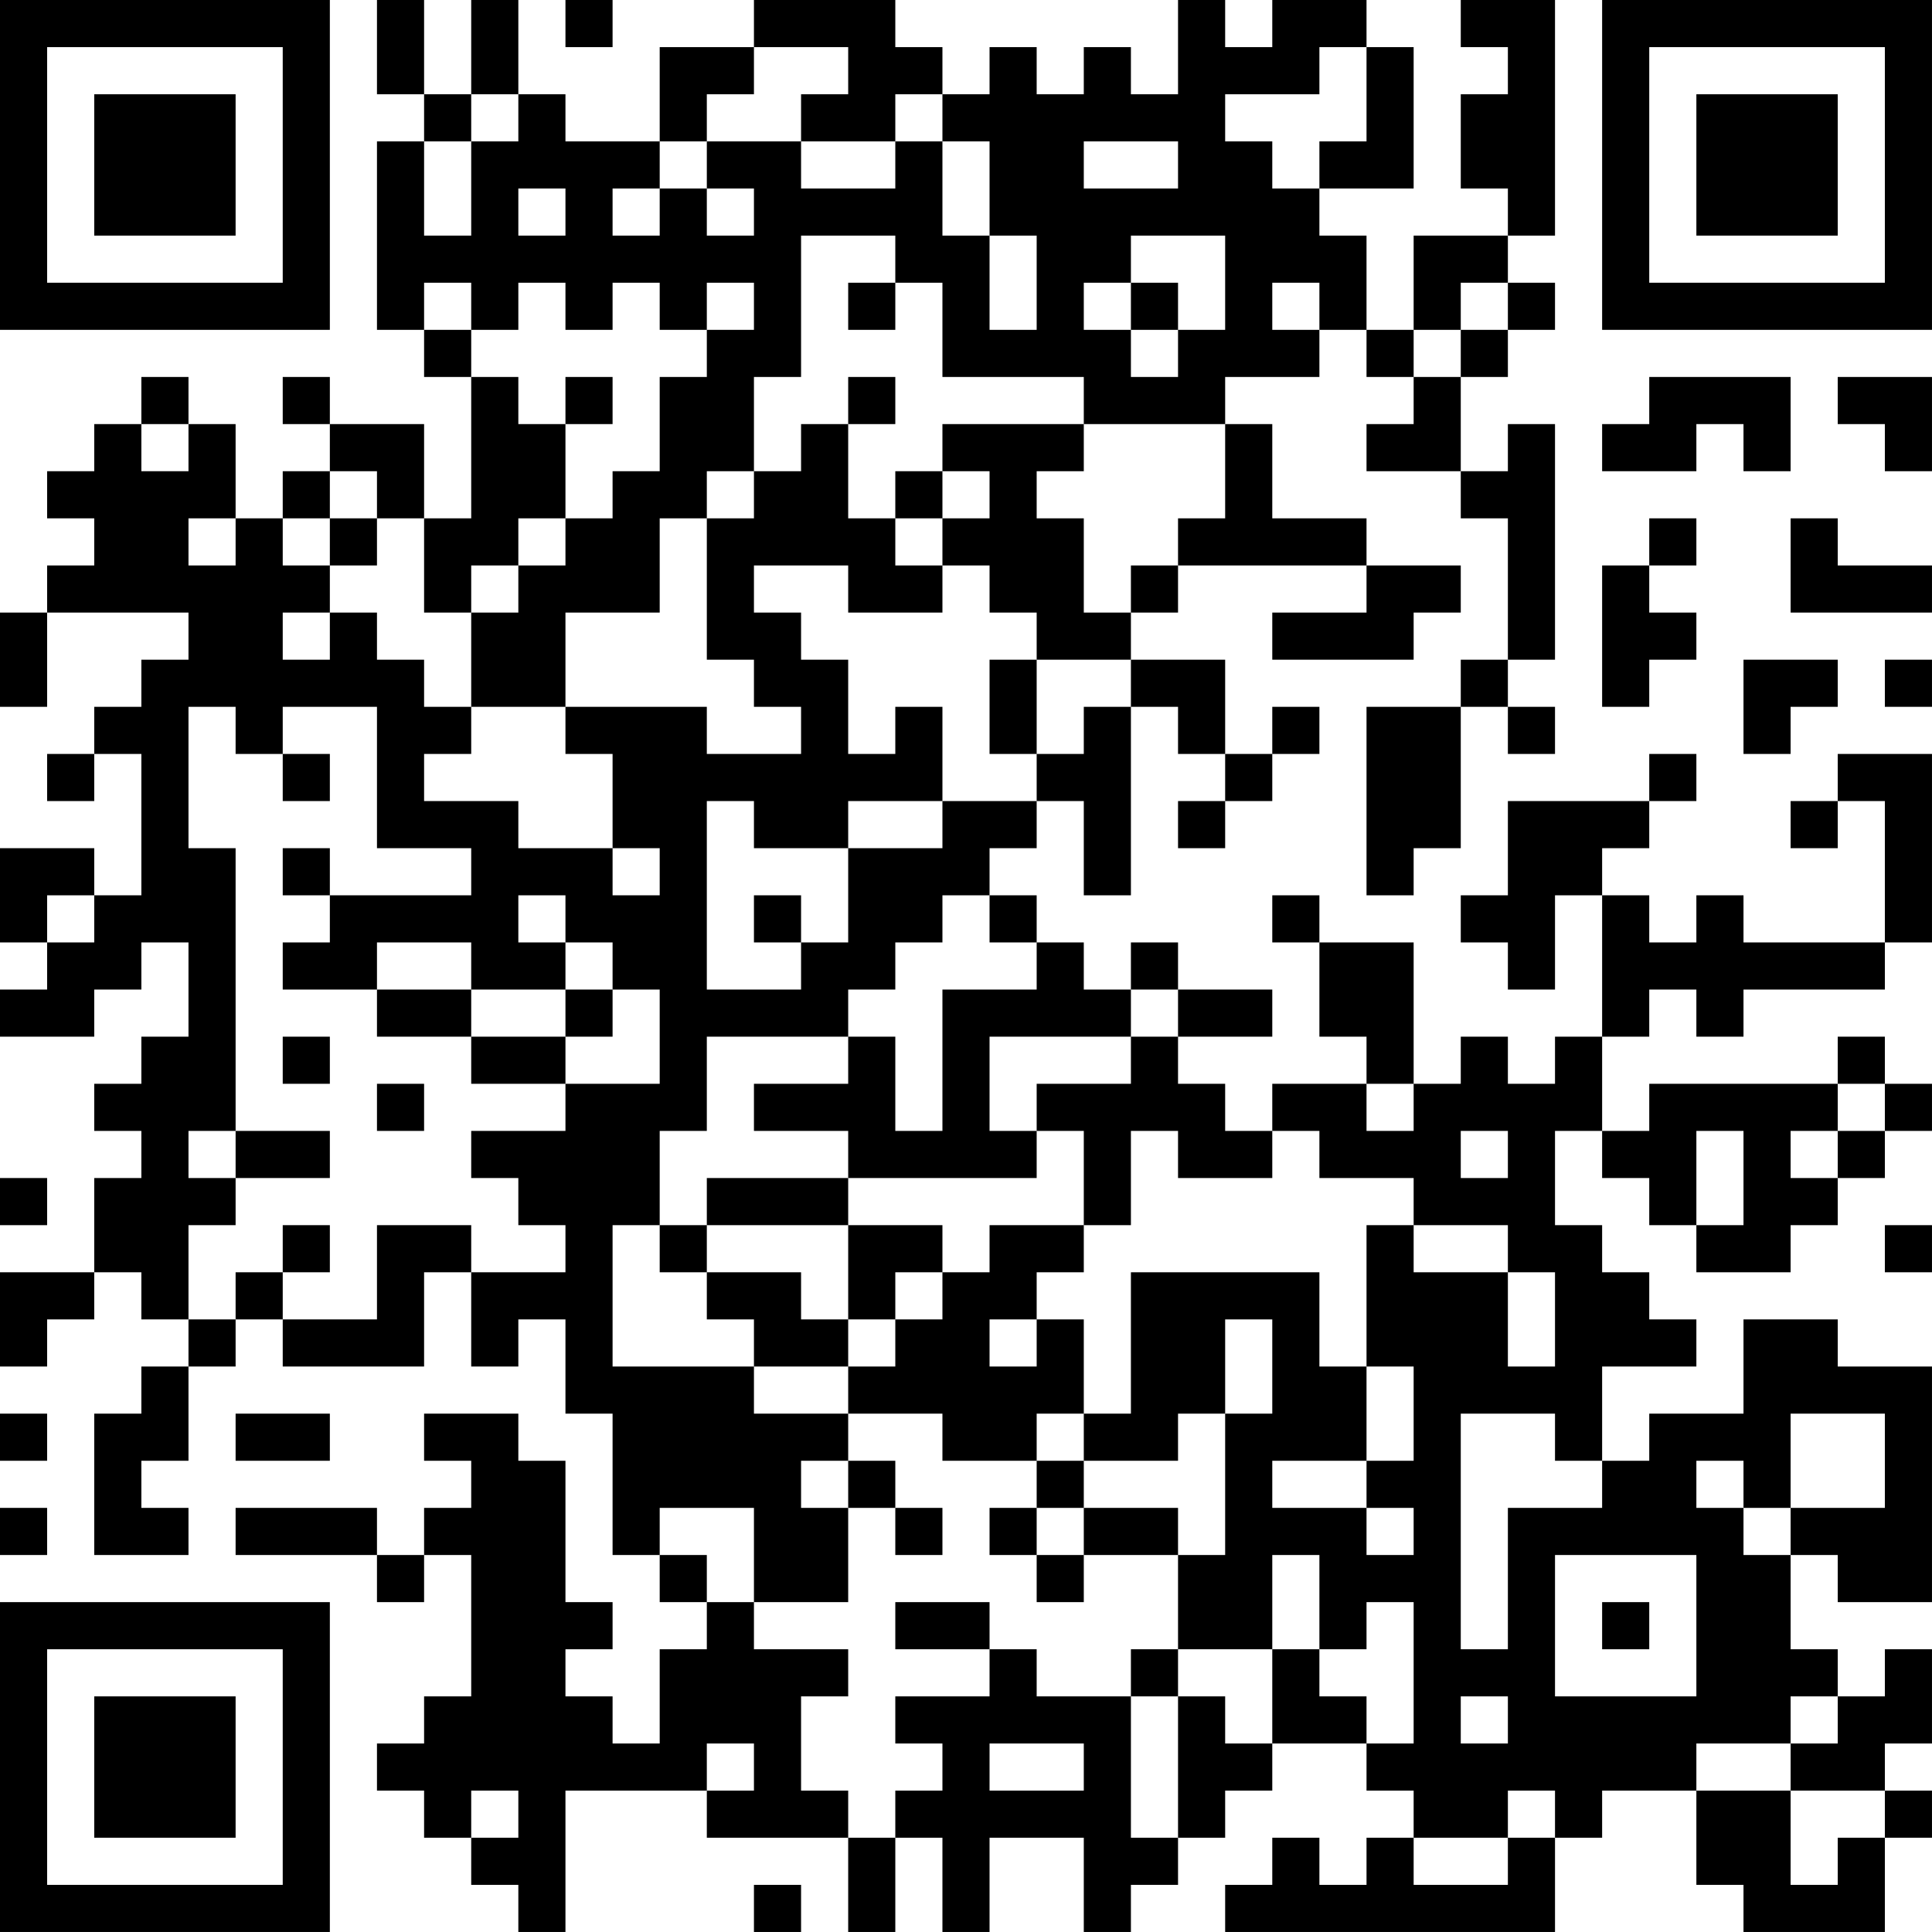 <?xml version="1.0" encoding="UTF-8"?>
<svg xmlns="http://www.w3.org/2000/svg" version="1.1" width="200" height="200" viewBox="0 0 200 200"><rect x="0" y="0" width="200" height="200" fill="#ffffff"/><g transform="scale(4.878)"><g transform="translate(0,0)"><path fill-rule="evenodd" d="M8 0L8 2L9 2L9 3L8 3L8 7L9 7L9 8L10 8L10 11L9 11L9 9L7 9L7 8L6 8L6 9L7 9L7 10L6 10L6 11L5 11L5 9L4 9L4 8L3 8L3 9L2 9L2 10L1 10L1 11L2 11L2 12L1 12L1 13L0 13L0 15L1 15L1 13L4 13L4 14L3 14L3 15L2 15L2 16L1 16L1 17L2 17L2 16L3 16L3 19L2 19L2 18L0 18L0 20L1 20L1 21L0 21L0 22L2 22L2 21L3 21L3 20L4 20L4 22L3 22L3 23L2 23L2 24L3 24L3 25L2 25L2 27L0 27L0 29L1 29L1 28L2 28L2 27L3 27L3 28L4 28L4 29L3 29L3 30L2 30L2 33L4 33L4 32L3 32L3 31L4 31L4 29L5 29L5 28L6 28L6 29L9 29L9 27L10 27L10 29L11 29L11 28L12 28L12 30L13 30L13 33L14 33L14 34L15 34L15 35L14 35L14 37L13 37L13 36L12 36L12 35L13 35L13 34L12 34L12 31L11 31L11 30L9 30L9 31L10 31L10 32L9 32L9 33L8 33L8 32L5 32L5 33L8 33L8 34L9 34L9 33L10 33L10 36L9 36L9 37L8 37L8 38L9 38L9 39L10 39L10 40L11 40L11 41L12 41L12 38L15 38L15 39L18 39L18 41L19 41L19 39L20 39L20 41L21 41L21 39L23 39L23 41L24 41L24 40L25 40L25 39L26 39L26 38L27 38L27 37L29 37L29 38L30 38L30 39L29 39L29 40L28 40L28 39L27 39L27 40L26 40L26 41L33 41L33 39L34 39L34 38L36 38L36 40L37 40L37 41L40 41L40 39L41 39L41 38L40 38L40 37L41 37L41 35L40 35L40 36L39 36L39 35L38 35L38 33L39 33L39 34L41 34L41 29L39 29L39 28L37 28L37 30L35 30L35 31L34 31L34 29L36 29L36 28L35 28L35 27L34 27L34 26L33 26L33 24L34 24L34 25L35 25L35 26L36 26L36 27L38 27L38 26L39 26L39 25L40 25L40 24L41 24L41 23L40 23L40 22L39 22L39 23L35 23L35 24L34 24L34 22L35 22L35 21L36 21L36 22L37 22L37 21L40 21L40 20L41 20L41 16L39 16L39 17L38 17L38 18L39 18L39 17L40 17L40 20L37 20L37 19L36 19L36 20L35 20L35 19L34 19L34 18L35 18L35 17L36 17L36 16L35 16L35 17L32 17L32 19L31 19L31 20L32 20L32 21L33 21L33 19L34 19L34 22L33 22L33 23L32 23L32 22L31 22L31 23L30 23L30 20L28 20L28 19L27 19L27 20L28 20L28 22L29 22L29 23L27 23L27 24L26 24L26 23L25 23L25 22L27 22L27 21L25 21L25 20L24 20L24 21L23 21L23 20L22 20L22 19L21 19L21 18L22 18L22 17L23 17L23 19L24 19L24 15L25 15L25 16L26 16L26 17L25 17L25 18L26 18L26 17L27 17L27 16L28 16L28 15L27 15L27 16L26 16L26 14L24 14L24 13L25 13L25 12L29 12L29 13L27 13L27 14L30 14L30 13L31 13L31 12L29 12L29 11L27 11L27 9L26 9L26 8L28 8L28 7L29 7L29 8L30 8L30 9L29 9L29 10L31 10L31 11L32 11L32 14L31 14L31 15L29 15L29 19L30 19L30 18L31 18L31 15L32 15L32 16L33 16L33 15L32 15L32 14L33 14L33 9L32 9L32 10L31 10L31 8L32 8L32 7L33 7L33 6L32 6L32 5L33 5L33 0L31 0L31 1L32 1L32 2L31 2L31 4L32 4L32 5L30 5L30 7L29 7L29 5L28 5L28 4L30 4L30 1L29 1L29 0L27 0L27 1L26 1L26 0L25 0L25 2L24 2L24 1L23 1L23 2L22 2L22 1L21 1L21 2L20 2L20 1L19 1L19 0L16 0L16 1L14 1L14 3L12 3L12 2L11 2L11 0L10 0L10 2L9 2L9 0ZM12 0L12 1L13 1L13 0ZM16 1L16 2L15 2L15 3L14 3L14 4L13 4L13 5L14 5L14 4L15 4L15 5L16 5L16 4L15 4L15 3L17 3L17 4L19 4L19 3L20 3L20 5L21 5L21 7L22 7L22 5L21 5L21 3L20 3L20 2L19 2L19 3L17 3L17 2L18 2L18 1ZM28 1L28 2L26 2L26 3L27 3L27 4L28 4L28 3L29 3L29 1ZM10 2L10 3L9 3L9 5L10 5L10 3L11 3L11 2ZM23 3L23 4L25 4L25 3ZM11 4L11 5L12 5L12 4ZM17 5L17 8L16 8L16 10L15 10L15 11L14 11L14 13L12 13L12 15L10 15L10 13L11 13L11 12L12 12L12 11L13 11L13 10L14 10L14 8L15 8L15 7L16 7L16 6L15 6L15 7L14 7L14 6L13 6L13 7L12 7L12 6L11 6L11 7L10 7L10 6L9 6L9 7L10 7L10 8L11 8L11 9L12 9L12 11L11 11L11 12L10 12L10 13L9 13L9 11L8 11L8 10L7 10L7 11L6 11L6 12L7 12L7 13L6 13L6 14L7 14L7 13L8 13L8 14L9 14L9 15L10 15L10 16L9 16L9 17L11 17L11 18L13 18L13 19L14 19L14 18L13 18L13 16L12 16L12 15L15 15L15 16L17 16L17 15L16 15L16 14L15 14L15 11L16 11L16 10L17 10L17 9L18 9L18 11L19 11L19 12L20 12L20 13L18 13L18 12L16 12L16 13L17 13L17 14L18 14L18 16L19 16L19 15L20 15L20 17L18 17L18 18L16 18L16 17L15 17L15 21L17 21L17 20L18 20L18 18L20 18L20 17L22 17L22 16L23 16L23 15L24 15L24 14L22 14L22 13L21 13L21 12L20 12L20 11L21 11L21 10L20 10L20 9L23 9L23 10L22 10L22 11L23 11L23 13L24 13L24 12L25 12L25 11L26 11L26 9L23 9L23 8L20 8L20 6L19 6L19 5ZM24 5L24 6L23 6L23 7L24 7L24 8L25 8L25 7L26 7L26 5ZM18 6L18 7L19 7L19 6ZM24 6L24 7L25 7L25 6ZM27 6L27 7L28 7L28 6ZM31 6L31 7L30 7L30 8L31 8L31 7L32 7L32 6ZM12 8L12 9L13 9L13 8ZM18 8L18 9L19 9L19 8ZM35 8L35 9L34 9L34 10L36 10L36 9L37 9L37 10L38 10L38 8ZM39 8L39 9L40 9L40 10L41 10L41 8ZM3 9L3 10L4 10L4 9ZM19 10L19 11L20 11L20 10ZM4 11L4 12L5 12L5 11ZM7 11L7 12L8 12L8 11ZM35 11L35 12L34 12L34 15L35 15L35 14L36 14L36 13L35 13L35 12L36 12L36 11ZM38 11L38 13L41 13L41 12L39 12L39 11ZM21 14L21 16L22 16L22 14ZM37 14L37 16L38 16L38 15L39 15L39 14ZM40 14L40 15L41 15L41 14ZM4 15L4 18L5 18L5 24L4 24L4 25L5 25L5 26L4 26L4 28L5 28L5 27L6 27L6 28L8 28L8 26L10 26L10 27L12 27L12 26L11 26L11 25L10 25L10 24L12 24L12 23L14 23L14 21L13 21L13 20L12 20L12 19L11 19L11 20L12 20L12 21L10 21L10 20L8 20L8 21L6 21L6 20L7 20L7 19L10 19L10 18L8 18L8 15L6 15L6 16L5 16L5 15ZM6 16L6 17L7 17L7 16ZM6 18L6 19L7 19L7 18ZM1 19L1 20L2 20L2 19ZM16 19L16 20L17 20L17 19ZM20 19L20 20L19 20L19 21L18 21L18 22L15 22L15 24L14 24L14 26L13 26L13 29L16 29L16 30L18 30L18 31L17 31L17 32L18 32L18 34L16 34L16 32L14 32L14 33L15 33L15 34L16 34L16 35L18 35L18 36L17 36L17 38L18 38L18 39L19 39L19 38L20 38L20 37L19 37L19 36L21 36L21 35L22 35L22 36L24 36L24 39L25 39L25 36L26 36L26 37L27 37L27 35L28 35L28 36L29 36L29 37L30 37L30 34L29 34L29 35L28 35L28 33L27 33L27 35L25 35L25 33L26 33L26 30L27 30L27 28L26 28L26 30L25 30L25 31L23 31L23 30L24 30L24 27L28 27L28 29L29 29L29 31L27 31L27 32L29 32L29 33L30 33L30 32L29 32L29 31L30 31L30 29L29 29L29 26L30 26L30 27L32 27L32 29L33 29L33 27L32 27L32 26L30 26L30 25L28 25L28 24L27 24L27 25L25 25L25 24L24 24L24 26L23 26L23 24L22 24L22 23L24 23L24 22L25 22L25 21L24 21L24 22L21 22L21 24L22 24L22 25L18 25L18 24L16 24L16 23L18 23L18 22L19 22L19 24L20 24L20 21L22 21L22 20L21 20L21 19ZM8 21L8 22L10 22L10 23L12 23L12 22L13 22L13 21L12 21L12 22L10 22L10 21ZM6 22L6 23L7 23L7 22ZM8 23L8 24L9 24L9 23ZM29 23L29 24L30 24L30 23ZM39 23L39 24L38 24L38 25L39 25L39 24L40 24L40 23ZM5 24L5 25L7 25L7 24ZM31 24L31 25L32 25L32 24ZM36 24L36 26L37 26L37 24ZM0 25L0 26L1 26L1 25ZM15 25L15 26L14 26L14 27L15 27L15 28L16 28L16 29L18 29L18 30L20 30L20 31L22 31L22 32L21 32L21 33L22 33L22 34L23 34L23 33L25 33L25 32L23 32L23 31L22 31L22 30L23 30L23 28L22 28L22 27L23 27L23 26L21 26L21 27L20 27L20 26L18 26L18 25ZM6 26L6 27L7 27L7 26ZM15 26L15 27L17 27L17 28L18 28L18 29L19 29L19 28L20 28L20 27L19 27L19 28L18 28L18 26ZM40 26L40 27L41 27L41 26ZM21 28L21 29L22 29L22 28ZM0 30L0 31L1 31L1 30ZM5 30L5 31L7 31L7 30ZM31 30L31 35L32 35L32 32L34 32L34 31L33 31L33 30ZM38 30L38 32L37 32L37 31L36 31L36 32L37 32L37 33L38 33L38 32L40 32L40 30ZM18 31L18 32L19 32L19 33L20 33L20 32L19 32L19 31ZM0 32L0 33L1 33L1 32ZM22 32L22 33L23 33L23 32ZM33 33L33 36L36 36L36 33ZM19 34L19 35L21 35L21 34ZM34 34L34 35L35 35L35 34ZM24 35L24 36L25 36L25 35ZM31 36L31 37L32 37L32 36ZM38 36L38 37L36 37L36 38L38 38L38 40L39 40L39 39L40 39L40 38L38 38L38 37L39 37L39 36ZM15 37L15 38L16 38L16 37ZM21 37L21 38L23 38L23 37ZM10 38L10 39L11 39L11 38ZM32 38L32 39L30 39L30 40L32 40L32 39L33 39L33 38ZM16 40L16 41L17 41L17 40ZM0 0L0 7L7 7L7 0ZM1 1L1 6L6 6L6 1ZM2 2L2 5L5 5L5 2ZM34 0L34 7L41 7L41 0ZM35 1L35 6L40 6L40 1ZM36 2L36 5L39 5L39 2ZM0 34L0 41L7 41L7 34ZM1 35L1 40L6 40L6 35ZM2 36L2 39L5 39L5 36Z" fill="#000000"/></g></g></svg>
